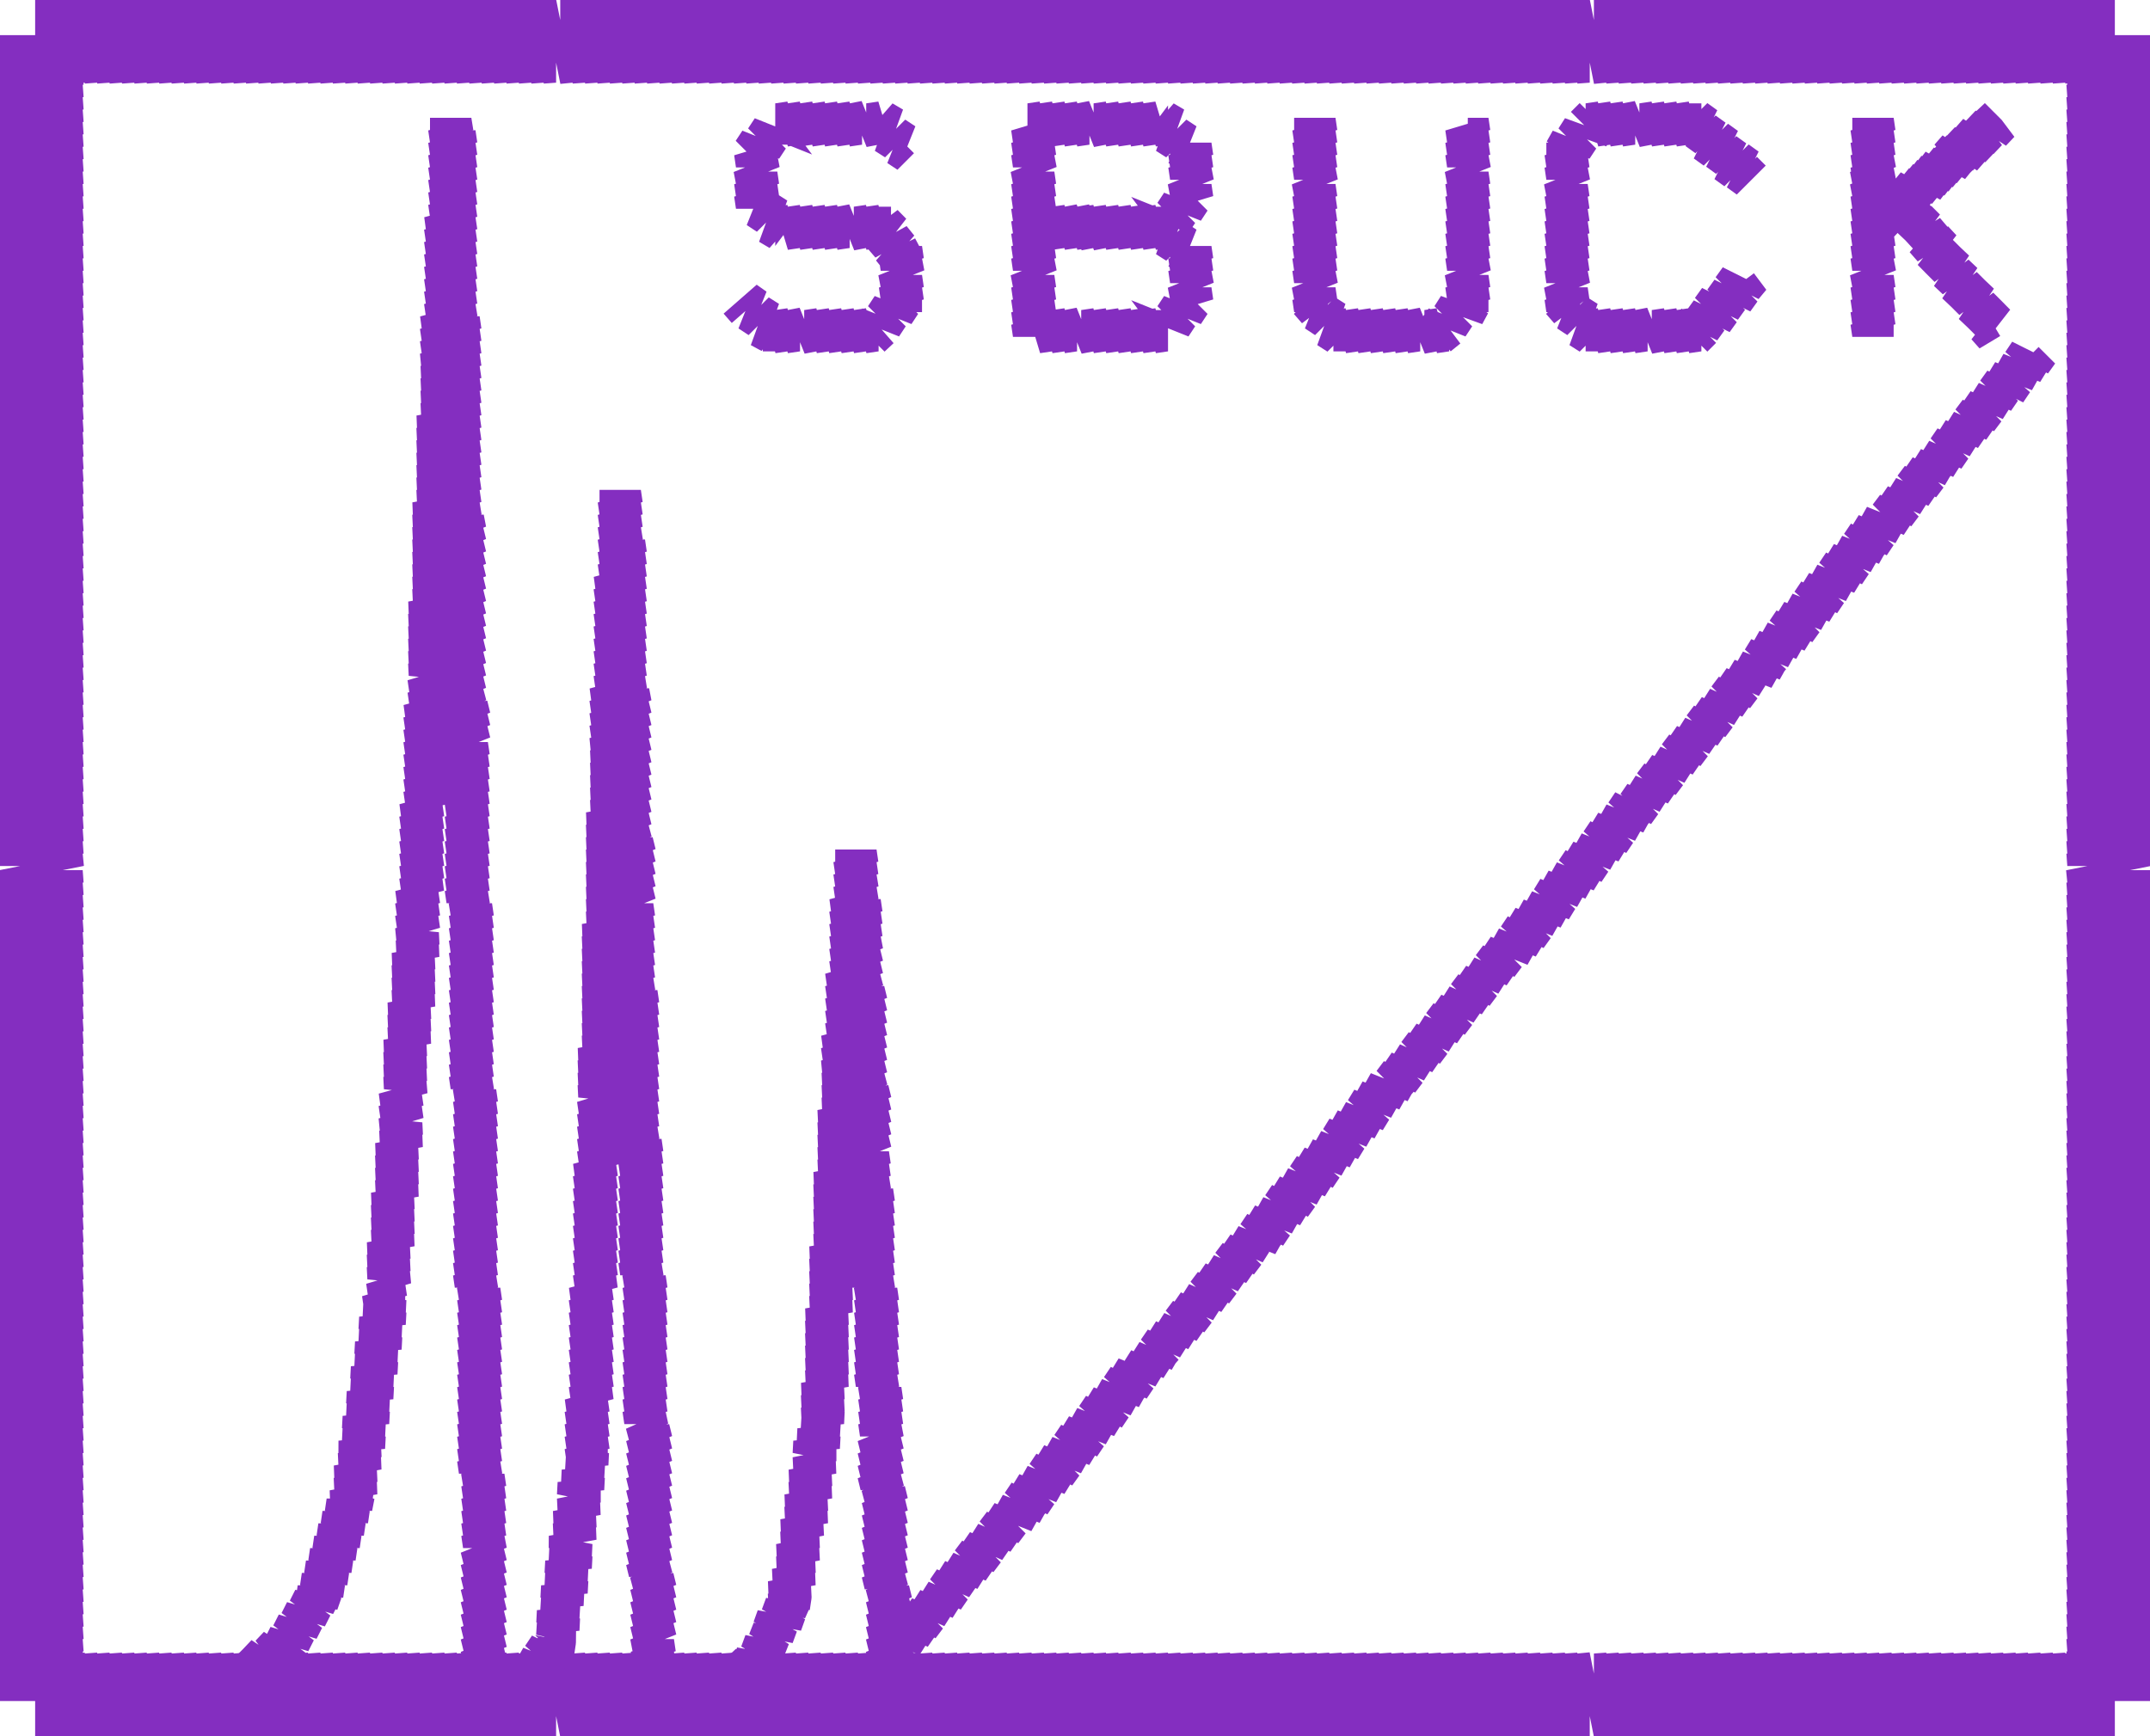 <svg version="1.1" xmlns="http://www.w3.org/2000/svg" xmlns:xlink="http://www.w3.org/1999/xlink" xmlns:ev="http://www.w3.org/2001/xml-events" width="520" height="420" viewBox="-10 -410 520 420"><path d="M 0,10 0,-10 3,10 3,-10 6,10 6,-10 9,10 9,-10 12,10 12,-10 15,10 15,-10 18,10 18,-10 21,10 21,-10 24,10 24,-10 27,10 27,-10 30,10 30,-10 33,10 33,-10 36,10 36,-10 39,10 39,-10 42,10 42,-10 45,10 45,-10 48,10 48,-10 51,10 51,-10 54,10 54,-10 57,10 57,-10 60,10 60,-10 63,10 63,-10 66,10 66,-10 69,10 69,-10 72,10 72,-10 75,10 75,-10 78,10 78,-10 81,10 81,-10 84,10 84,-10 87,10 87,-10 90,10 90,-10 93,10 93,-10 96,10 96,-10 99,10 99,-10 102,10 102,-10 105,10 105,-10 108,10 108,-10 111,10 111,-10 114,10 114,-10 117,10 117,-10 120,10 120,-10 123,10 123,-10 127,10 127,-10 130,10 130,-10 133,10 133,-10 136,10 136,-10 139,10 139,-10 142,10 142,-10 145,10 145,-10 148,10 148,-10 151,10 151,-10 154,10 154,-10 157,10 157,-10 160,10 160,-10 163,10 163,-10 166,10 166,-10 169,10 169,-10 172,10 172,-10 175,10 175,-10 178,10 178,-10 181,10 181,-10 184,10 184,-10 187,10 187,-10 190,10 190,-10 193,10 193,-10 196,10 196,-10 199,10 199,-10 202,10 202,-10 205,10 205,-10 208,10 208,-10 211,10 211,-10 214,10 214,-10 217,10 217,-10 220,10 220,-10 223,10 223,-10 226,10 226,-10 229,10 229,-10 232,10 232,-10 235,10 235,-10 238,10 238,-10 241,10 241,-10 244,10 244,-10 247,10 247,-10 250,10 250,-10 253,10 253,-10 256,10 256,-10 259,10 259,-10 262,10 262,-10 265,10 265,-10 268,10 268,-10 271,10 271,-10 274,10 274,-10 277,10 277,-10 280,10 280,-10 283,10 283,-10 286,10 286,-10 289,10 289,-10 292,10 292,-10 295,10 295,-10 298,10 298,-10 301,10 301,-10 304,10 304,-10 307,10 307,-10 310,10 310,-10 313,10 313,-10 316,10 316,-10 319,10 319,-10 322,10 322,-10 325,10 325,-10 328,10 328,-10 331,10 331,-10 334,10 334,-10 337,10 337,-10 340,10 340,-10 343,10 343,-10 346,10 346,-10 349,10 349,-10 352,10 352,-10 355,10 355,-10 358,10 358,-10 361,10 361,-10 364,10 364,-10 367,10 367,-10 370,10 370,-10 373,10 373,-10 377,10 377,-10 380,10 380,-10 383,10 383,-10 386,10 386,-10 389,10 389,-10 392,10 392,-10 395,10 395,-10 398,10 398,-10 401,10 401,-10 404,10 404,-10 407,10 407,-10 410,10 410,-10 413,10 413,-10 416,10 416,-10 419,10 419,-10 422,10 422,-10 425,10 425,-10 428,10 428,-10 431,10 431,-10 434,10 434,-10 437,10 437,-10 440,10 440,-10 443,10 443,-10 446,10 446,-10 449,10 449,-10 452,10 452,-10 455,10 455,-10 458,10 458,-10 461,10 461,-10 464,10 464,-10 467,10 467,-10 470,10 470,-10 473,10 473,-10 476,10 476,-10 479,10 479,-10 482,10 482,-10 485,10 485,-10 488,10 488,-10 491,10 491,-10 494,10 494,-10 497,10 497,-10 500,10 500,0 510,0 490,0 510,-3 490,-3 510,-6 490,-6 510,-9 490,-9 510,-12 490,-12 510,-15 490,-15 510,-18 490,-18 510,-21 490,-21 510,-24 490,-24 510,-27 490,-27 510,-30 490,-30 510,-33 490,-33 510,-36 490,-36 510,-39 490,-39 510,-42 490,-42 510,-45 490,-45 510,-48 490,-48 510,-51 490,-51 510,-54 490,-54 510,-57 490,-57 510,-60 490,-60 510,-63 490,-63 510,-66 490,-66 510,-69 490,-69 510,-72 490,-72 510,-75 490,-75 510,-78 490,-78 510,-81 490,-81 510,-84 490,-84 510,-87 490,-87 510,-90 490,-90 510,-93 490,-93 510,-96 490,-96 510,-99 490,-99 510,-102 490,-102 510,-105 490,-105 510,-108 490,-108 510,-111 490,-111 510,-114 490,-114 510,-117 490,-117 510,-120 490,-120 510,-123 490,-123 510,-126 490,-126 510,-129 490,-129 510,-132 490,-132 510,-135 490,-135 510,-138 490,-138 510,-141 490,-141 510,-144 490,-144 510,-147 490,-147 510,-150 490,-150 510,-153 490,-153 510,-156 490,-156 510,-159 490,-159 510,-162 490,-162 510,-165 490,-165 510,-168 490,-168 510,-171 490,-171 510,-174 490,-174 510,-177 490,-177 510,-180 490,-180 510,-183 490,-183 510,-186 490,-186 510,-189 490,-189 510,-192 490,-192 510,-195 490,-195 510,-198 490,-198 510,-202 490,-202 510,-205 490,-205 510,-208 490,-208 510,-211 490,-211 510,-214 490,-214 510,-217 490,-217 510,-220 490,-220 510,-223 490,-223 510,-226 490,-226 510,-229 490,-229 510,-232 490,-232 510,-235 490,-235 510,-238 490,-238 510,-241 490,-241 510,-244 490,-244 510,-247 490,-247 510,-250 490,-250 510,-253 490,-253 510,-256 490,-256 510,-259 490,-259 510,-262 490,-262 510,-265 490,-265 510,-268 490,-268 510,-271 490,-271 510,-274 490,-274 510,-277 490,-277 510,-280 490,-280 510,-283 490,-283 510,-286 490,-286 510,-289 490,-289 510,-292 490,-292 510,-295 490,-295 510,-298 490,-298 510,-301 490,-301 510,-304 490,-304 510,-307 490,-307 510,-310 490,-310 510,-313 490,-313 510,-316 490,-316 510,-319 490,-319 510,-322 490,-322 510,-325 490,-325 510,-328 490,-328 510,-331 490,-331 510,-334 490,-334 510,-337 490,-337 510,-340 490,-340 510,-343 490,-343 510,-346 490,-346 510,-349 490,-349 510,-352 490,-352 510,-355 490,-355 510,-358 490,-358 510,-361 490,-361 510,-364 490,-364 510,-367 490,-367 510,-370 490,-370 510,-373 490,-373 510,-376 490,-376 510,-379 490,-379 510,-382 490,-382 510,-385 490,-385 510,-388 490,-388 510,-391 490,-391 510,-394 490,-394 510,-397 490,-397 510,-400 500,-400 500,-410 500,-390 497,-410 497,-390 494,-410 494,-390 491,-410 491,-390 488,-410 488,-390 485,-410 485,-390 482,-410 482,-390 479,-410 479,-390 476,-410 476,-390 473,-410 473,-390 470,-410 470,-390 467,-410 467,-390 464,-410 464,-390 461,-410 461,-390 458,-410 458,-390 455,-410 455,-390 452,-410 452,-390 449,-410 449,-390 446,-410 446,-390 443,-410 443,-390 440,-410 440,-390 437,-410 437,-390 434,-410 434,-390 431,-410 431,-390 428,-410 428,-390 425,-410 425,-390 422,-410 422,-390 419,-410 419,-390 416,-410 416,-390 413,-410 413,-390 410,-410 410,-390 407,-410 407,-390 404,-410 404,-390 401,-410 401,-390 398,-410 398,-390 395,-410 395,-390 392,-410 392,-390 389,-410 389,-390 386,-410 386,-390 383,-410 383,-390 380,-410 380,-390 377,-410 377,-390 373,-410 373,-390 370,-410 370,-390 367,-410 367,-390 364,-410 364,-390 361,-410 361,-390 358,-410 358,-390 355,-410 355,-390 352,-410 352,-390 349,-410 349,-390 346,-410 346,-390 343,-410 343,-390 340,-410 340,-390 337,-410 337,-390 334,-410 334,-390 331,-410 331,-390 328,-410 328,-390 325,-410 325,-390 322,-410 322,-390 319,-410 319,-390 316,-410 316,-390 313,-410 313,-390 310,-410 310,-390 307,-410 307,-390 304,-410 304,-390 301,-410 301,-390 298,-410 298,-390 295,-410 295,-390 292,-410 292,-390 289,-410 289,-390 286,-410 286,-390 283,-410 283,-390 280,-410 280,-390 277,-410 277,-390 274,-410 274,-390 271,-410 271,-390 268,-410 268,-390 265,-410 265,-390 262,-410 262,-390 259,-410 259,-390 256,-410 256,-390 253,-410 253,-390 250,-410 250,-390 247,-410 247,-390 244,-410 244,-390 241,-410 241,-390 238,-410 238,-390 235,-410 235,-390 232,-410 232,-390 229,-410 229,-390 226,-410 226,-390 223,-410 223,-390 220,-410 220,-390 217,-410 217,-390 214,-410 214,-390 211,-410 211,-390 208,-410 208,-390 205,-410 205,-390 202,-410 202,-390 199,-410 199,-390 196,-410 196,-390 193,-410 193,-390 190,-410 190,-390 187,-410 187,-390 184,-410 184,-390 181,-410 181,-390 178,-410 178,-390 175,-410 175,-390 172,-410 172,-390 169,-410 169,-390 166,-410 166,-390 163,-410 163,-390 160,-410 160,-390 157,-410 157,-390 154,-410 154,-390 151,-410 151,-390 148,-410 148,-390 145,-410 145,-390 142,-410 142,-390 139,-410 139,-390 136,-410 136,-390 133,-410 133,-390 130,-410 130,-390 127,-410 127,-390 123,-410 123,-390 120,-410 120,-390 117,-410 117,-390 114,-410 114,-390 111,-410 111,-390 108,-410 108,-390 105,-410 105,-390 102,-410 102,-390 99,-410 99,-390 96,-410 96,-390 93,-410 93,-390 90,-410 90,-390 87,-410 87,-390 84,-410 84,-390 81,-410 81,-390 78,-410 78,-390 75,-410 75,-390 72,-410 72,-390 69,-410 69,-390 66,-410 66,-390 63,-410 63,-390 60,-410 60,-390 57,-410 57,-390 54,-410 54,-390 51,-410 51,-390 48,-410 48,-390 45,-410 45,-390 42,-410 42,-390 39,-410 39,-390 36,-410 36,-390 33,-410 33,-390 30,-410 30,-390 27,-410 27,-390 24,-410 24,-390 21,-410 21,-390 18,-410 18,-390 15,-410 15,-390 12,-410 12,-390 9,-410 9,-390 6,-410 6,-390 3,-410 3,-390 0,-410 0,-400 -10,-400 10,-400 -10,-397 10,-397 -10,-394 10,-394 -10,-391 10,-391 -10,-388 10,-388 -10,-385 10,-385 -10,-382 10,-382 -10,-379 10,-379 -10,-376 10,-376 -10,-373 10,-373 -10,-370 10,-370 -10,-367 10,-367 -10,-364 10,-364 -10,-361 10,-361 -10,-358 10,-358 -10,-355 10,-355 -10,-352 10,-352 -10,-349 10,-349 -10,-346 10,-346 -10,-343 10,-343 -10,-340 10,-340 -10,-337 10,-337 -10,-334 10,-334 -10,-331 10,-331 -10,-328 10,-328 -10,-325 10,-325 -10,-322 10,-322 -10,-319 10,-319 -10,-316 10,-316 -10,-313 10,-313 -10,-310 10,-310 -10,-307 10,-307 -10,-304 10,-304 -10,-301 10,-301 -10,-298 10,-298 -10,-295 10,-295 -10,-292 10,-292 -10,-289 10,-289 -10,-286 10,-286 -10,-283 10,-283 -10,-280 10,-280 -10,-277 10,-277 -10,-274 10,-274 -10,-271 10,-271 -10,-268 10,-268 -10,-265 10,-265 -10,-262 10,-262 -10,-259 10,-259 -10,-256 10,-256 -10,-253 10,-253 -10,-250 10,-250 -10,-247 10,-247 -10,-244 10,-244 -10,-241 10,-241 -10,-238 10,-238 -10,-235 10,-235 -10,-232 10,-232 -10,-229 10,-229 -10,-226 10,-226 -10,-223 10,-223 -10,-220 10,-220 -10,-217 10,-217 -10,-214 10,-214 -10,-211 10,-211 -10,-208 10,-208 -10,-205 10,-205 -10,-202 10,-202 -10,-198 10,-198 -10,-195 10,-195 -10,-192 10,-192 -10,-189 10,-189 -10,-186 10,-186 -10,-183 10,-183 -10,-180 10,-180 -10,-177 10,-177 -10,-174 10,-174 -10,-171 10,-171 -10,-168 10,-168 -10,-165 10,-165 -10,-162 10,-162 -10,-159 10,-159 -10,-156 10,-156 -10,-153 10,-153 -10,-150 10,-150 -10,-147 10,-147 -10,-144 10,-144 -10,-141 10,-141 -10,-138 10,-138 -10,-135 10,-135 -10,-132 10,-132 -10,-129 10,-129 -10,-126 10,-126 -10,-123 10,-123 -10,-120 10,-120 -10,-117 10,-117 -10,-114 10,-114 -10,-111 10,-111 -10,-108 10,-108 -10,-105 10,-105 -10,-102 10,-102 -10,-99 10,-99 -10,-96 10,-96 -10,-93 10,-93 -10,-90 10,-90 -10,-87 10,-87 -10,-84 10,-84 -10,-81 10,-81 -10,-78 10,-78 -10,-75 10,-75 -10,-72 10,-72 -10,-69 10,-69 -10,-66 10,-66 -10,-63 10,-63 -10,-60 10,-60 -10,-57 10,-57 -10,-54 10,-54 -10,-51 10,-51 -10,-48 10,-48 -10,-45 10,-45 -10,-42 10,-42 -10,-39 10,-39 -10,-36 10,-36 -10,-33 10,-33 -10,-30 10,-30 -10,-27 10,-27 -10,-24 10,-24 -10,-21 10,-21 -10,-18 10,-18 -10,-15 10,-15 -10,-12 10,-12 -10,-9 10,-9 -10,-6 10,-6 -10,-3 10,-3 -10,0 0,0 0,0" fill="none" stroke="#842ec0" stroke-width="3" /><path d="M 10,5 10,-5 14,5 14,-5 18,5 18,0 18,5 18,-5 22,4 22,-6 26,4 26,-1 27,4 26,-6 31,4 30,-6 35,3 34,-1 35,3 34,-6 39,3 38,-7 43,2 43,-3 44,2 41,-8 48,0 45,-9 52,-1 51,-6 54,-2 48,-10 56,-4 50,-12 59,-6 53,-14 62,-8 59,-12 63,-9 55,-15 65,-12 57,-18 67,-15 59,-21 69,-18 61,-24 71,-21 67,-24 72,-22 62,-25 73,-25 63,-28 74,-28 64,-31 75,-31 65,-34 76,-34 66,-37 77,-37 67,-40 78,-40 68,-43 79,-43 69,-46 80,-46 75,-48 80,-47 70,-48 81,-50 71,-51 81,-53 71,-54 82,-56 72,-57 82,-59 72,-60 83,-61 73,-63 83,-64 73,-66 84,-67 74,-69 84,-70 74,-72 85,-73 75,-75 85,-76 75,-78 86,-79 76,-81 86,-82 76,-84 87,-85 77,-87 87,-88 77,-90 88,-91 78,-93 88,-94 83,-95 88,-95 78,-95 88,-98 79,-98 89,-101 79,-102 89,-104 79,-105 89,-107 79,-108 90,-110 80,-111 90,-113 80,-114 90,-116 80,-117 90,-119 80,-120 91,-122 81,-123 91,-125 81,-126 91,-128 81,-129 91,-131 81,-132 92,-134 82,-135 92,-137 82,-138 92,-141 82,-141 92,-144 82,-144 93,-147 83,-148 93,-150 83,-151 93,-153 83,-154 93,-156 83,-157 94,-159 84,-160 94,-162 84,-163 94,-165 84,-166 95,-168 85,-169 95,-171 85,-172 95,-174 85,-175 95,-177 85,-178 96,-180 86,-181 96,-183 86,-184 96,-187 86,-187 96,-190 91,-190 96,-190 86,-190 96,-193 86,-193 97,-196 87,-196 97,-199 87,-199 97,-202 87,-202 97,-205 87,-205 97,-208 87,-208 97,-211 87,-211 97,-214 87,-214 98,-217 88,-217 98,-220 88,-220 98,-223 88,-223 98,-226 88,-226 98,-229 88,-229 98,-232 88,-232 98,-235 88,-235 98,-238 88,-238 99,-241 89,-241 99,-244 89,-244 99,-247 89,-248 99,-250 89,-251 99,-253 89,-254 99,-256 89,-257 99,-259 89,-260 99,-262 89,-263 100,-265 90,-266 100,-268 90,-269 100,-271 90,-272 100,-274 90,-275 100,-277 90,-278 100,-280 90,-281 100,-283 90,-284 100,-286 90,-287 101,-289 91,-290 101,-292 91,-293 101,-295 91,-296 101,-298 91,-299 101,-301 91,-302 101,-304 91,-305 101,-307 91,-308 102,-310 92,-311 102,-313 92,-314 102,-316 92,-317 102,-319 92,-320 102,-322 92,-323 102,-326 92,-326 102,-329 92,-329 102,-332 92,-332 103,-335 93,-335 103,-338 93,-338 103,-341 93,-341 103,-344 93,-344 103,-347 93,-347 103,-350 93,-350 103,-353 93,-353 103,-356 93,-356 104,-359 94,-359 104,-362 94,-362 104,-365 94,-365 104,-368 94,-368 104,-371 94,-371 104,-374 94,-374 104,-377 94,-377 104,-380 99,-380 94,-380 104,-380 95,-377 105,-377 95,-374 105,-374 95,-371 105,-371 95,-368 105,-368 95,-365 105,-365 95,-362 105,-362 95,-359 105,-359 95,-356 105,-356 95,-353 105,-353 95,-350 105,-350 95,-347 105,-347 95,-344 105,-344 95,-341 105,-341 95,-338 105,-338 95,-335 105,-335 96,-332 106,-332 96,-329 106,-329 96,-326 106,-326 96,-323 106,-323 96,-320 106,-320 96,-317 106,-317 96,-314 106,-314 96,-311 106,-311 96,-308 106,-308 96,-305 106,-305 96,-302 106,-302 96,-299 106,-299 96,-296 106,-296 96,-293 106,-293 96,-290 106,-290 96,-287 106,-287 97,-284 107,-284 97,-280 107,-281 97,-277 107,-278 97,-274 107,-275 97,-271 107,-272 97,-268 107,-269 97,-265 107,-266 97,-262 107,-263 97,-259 107,-260 97,-256 107,-257 97,-253 107,-254 97,-250 107,-251 97,-247 107,-248 97,-244 107,-245 97,-241 107,-242 98,-238 108,-239 98,-235 108,-236 98,-232 108,-233 98,-229 108,-229 98,-226 108,-226 98,-223 108,-223 98,-220 108,-220 98,-217 108,-217 98,-214 108,-214 98,-211 108,-211 98,-208 108,-208 98,-205 108,-205 98,-202 108,-202 98,-199 108,-199 98,-196 108,-196 98,-193 108,-193 99,-190 109,-190 99,-187 109,-187 99,-184 109,-184 99,-181 109,-181 99,-178 109,-178 99,-175 109,-175 99,-172 109,-172 99,-169 109,-169 99,-166 109,-166 99,-163 109,-163 99,-160 109,-160 99,-157 109,-157 99,-154 109,-154 99,-151 109,-151 99,-148 109,-148 100,-145 110,-145 100,-142 110,-142 100,-139 110,-139 100,-136 110,-136 100,-133 110,-133 100,-130 110,-130 100,-127 110,-127 100,-124 110,-124 100,-121 110,-121 100,-118 110,-118 100,-115 110,-115 100,-112 110,-112 100,-109 110,-109 100,-106 110,-106 100,-103 110,-103 100,-100 110,-100 101,-97 111,-97 101,-94 111,-94 101,-91 111,-91 101,-88 111,-88 101,-85 111,-85 101,-82 111,-82 101,-79 111,-79 101,-76 111,-76 101,-73 111,-73 101,-70 111,-70 101,-67 111,-67 101,-64 111,-64 101,-61 111,-61 101,-58 111,-58 101,-55 111,-55 102,-52 112,-52 102,-49 112,-49 102,-46 112,-46 102,-43 112,-43 102,-40 112,-40 102,-37 112,-37 102,-33 112,-34 102,-30 112,-31 102,-27 112,-28 102,-24 112,-25 102,-21 112,-22 102,-18 112,-19 102,-15 112,-16 102,-12 112,-13 102,-9 112,-10 102,-6 112,-7 103,-3 113,-4 103,0 108,0 109,4 107,-5 113,3 111,-6 117,3 116,-2 120,1 112,-6 122,-1 114,-8 124,-4 116,-10 126,-6 118,-13 128,-8 124,-12 129,-11 119,-12 129,-14 120,-16 130,-17 120,-19 130,-20 121,-22 131,-23 121,-25 132,-26 122,-28 132,-29 122,-31 133,-32 123,-34 133,-35 123,-37 134,-39 124,-40 134,-42 124,-43 135,-45 125,-46 135,-48 125,-50 136,-51 126,-53 136,-54 127,-56 137,-57 132,-58 137,-58 127,-58 137,-61 127,-61 137,-64 127,-64 137,-67 127,-67 137,-70 127,-70 138,-73 128,-73 138,-76 128,-76 138,-79 128,-79 138,-82 128,-82 138,-85 128,-85 138,-88 128,-88 138,-91 128,-91 138,-94 128,-94 138,-97 128,-97 139,-100 129,-100 139,-103 129,-103 139,-106 129,-106 139,-109 129,-109 139,-112 129,-112 139,-115 129,-115 139,-118 129,-118 139,-121 129,-121 139,-124 129,-124 139,-127 129,-127 140,-130 130,-130 140,-133 130,-133 140,-136 130,-136 140,-139 130,-139 140,-142 130,-142 140,-145 130,-146 140,-148 130,-149 140,-151 130,-152 140,-154 130,-155 141,-157 131,-158 141,-160 131,-161 141,-163 131,-164 141,-166 131,-167 141,-169 131,-170 141,-172 131,-173 141,-175 131,-176 141,-178 131,-179 141,-181 131,-182 141,-184 131,-185 142,-187 132,-188 142,-190 132,-191 142,-193 132,-194 142,-196 132,-197 142,-199 132,-200 142,-202 132,-203 142,-205 132,-206 142,-208 132,-209 142,-211 132,-212 143,-214 133,-215 143,-217 133,-218 143,-220 133,-221 143,-223 133,-224 143,-226 133,-227 143,-229 133,-230 143,-233 133,-233 143,-236 133,-236 143,-239 133,-239 143,-242 133,-242 144,-245 134,-245 144,-248 134,-248 144,-251 134,-251 144,-254 134,-254 144,-257 134,-257 144,-260 134,-260 144,-263 134,-263 144,-266 134,-266 144,-269 134,-269 145,-272 135,-272 145,-275 135,-275 145,-278 135,-278 145,-281 135,-281 145,-284 135,-284 145,-287 135,-287 145,-290 140,-290 135,-290 145,-290 135,-287 145,-287 135,-284 145,-284 135,-281 145,-281 136,-278 146,-278 136,-275 146,-275 136,-272 146,-272 136,-269 146,-269 136,-266 146,-266 136,-263 146,-263 136,-260 146,-260 136,-257 146,-257 136,-254 146,-254 136,-251 146,-251 136,-248 146,-248 136,-245 146,-245 137,-242 147,-242 137,-238 147,-239 137,-235 147,-236 137,-232 147,-233 137,-229 147,-230 137,-226 147,-227 137,-223 147,-224 137,-220 147,-221 137,-217 147,-218 137,-214 147,-215 137,-211 147,-212 137,-208 147,-209 138,-205 148,-206 138,-202 148,-203 138,-199 148,-200 138,-196 148,-197 138,-193 148,-194 138,-190 148,-190 138,-187 148,-187 138,-184 148,-184 138,-181 148,-181 138,-178 148,-178 138,-175 148,-175 138,-172 148,-172 139,-169 149,-169 139,-166 149,-166 139,-163 149,-163 139,-160 149,-160 139,-157 149,-157 139,-154 149,-154 139,-151 149,-151 139,-148 149,-148 139,-145 149,-145 139,-142 149,-142 139,-139 149,-139 139,-136 149,-136 140,-133 150,-133 140,-130 150,-130 140,-127 150,-127 140,-124 150,-124 140,-121 150,-121 140,-118 150,-118 140,-115 150,-115 140,-112 150,-112 140,-109 150,-109 140,-106 150,-106 140,-103 150,-103 141,-100 151,-100 141,-97 151,-97 141,-94 151,-94 141,-91 151,-91 141,-88 151,-88 141,-85 151,-85 141,-82 151,-82 141,-79 151,-79 141,-76 151,-76 141,-73 151,-73 141,-70 151,-70 141,-67 151,-67 142,-63 152,-64 142,-60 152,-61 142,-57 152,-58 142,-54 152,-55 142,-51 152,-52 142,-48 152,-49 142,-45 152,-46 142,-42 152,-43 142,-39 152,-40 142,-36 152,-37 142,-33 152,-34 142,-30 152,-31 143,-27 153,-28 143,-24 153,-25 143,-21 153,-22 143,-18 153,-19 143,-15 153,-16 143,-12 153,-12 143,-9 153,-9 143,-6 153,-6 143,-3 153,-3 143,0 148,0 149,5 148,-5 153,4 152,-6 157,4 156,-1 157,4 155,-6 162,3 160,-7 166,2 165,-3 167,2 162,-7 170,0 165,-8 173,-2 167,-10 175,-3 173,-8 177,-5 168,-10 179,-8 170,-13 180,-11 172,-16 182,-14 173,-19 184,-17 175,-22 185,-20 181,-23 186,-22 176,-23 186,-25 176,-26 187,-28 177,-29 187,-31 178,-32 188,-34 178,-35 188,-37 179,-38 189,-40 179,-41 190,-43 180,-44 190,-46 180,-47 191,-49 181,-50 191,-52 181,-53 192,-55 182,-56 192,-58 182,-60 193,-61 183,-63 193,-64 184,-66 194,-67 189,-68 194,-67 184,-68 194,-70 184,-71 194,-73 184,-74 195,-76 185,-77 195,-79 185,-80 195,-82 185,-83 195,-85 185,-86 195,-88 185,-89 195,-91 185,-92 196,-94 186,-95 196,-97 186,-98 196,-100 186,-101 196,-103 186,-104 196,-106 186,-107 197,-109 187,-110 197,-112 187,-113 197,-115 187,-116 197,-118 187,-119 197,-121 187,-122 197,-124 187,-125 198,-127 188,-128 198,-130 188,-131 198,-133 188,-134 198,-136 188,-137 198,-139 188,-140 198,-142 189,-143 199,-145 189,-146 199,-148 189,-149 199,-151 189,-152 199,-155 189,-155 199,-158 189,-158 200,-161 190,-161 200,-164 190,-164 200,-167 190,-167 200,-170 190,-170 200,-173 190,-173 200,-176 191,-176 201,-179 191,-179 201,-182 191,-182 201,-185 191,-185 201,-188 191,-188 201,-191 191,-191 202,-194 192,-194 202,-197 192,-197 202,-200 192,-200 202,-203 197,-203 192,-203 202,-203 192,-200 202,-200 192,-197 202,-197 193,-194 202,-194 193,-191 203,-191 193,-188 203,-188 193,-185 203,-185 193,-182 203,-182 193,-178 203,-179 193,-175 203,-176 193,-172 203,-173 194,-169 204,-170 194,-166 204,-167 194,-163 204,-164 194,-160 204,-161 194,-157 204,-158 194,-154 204,-155 194,-151 204,-152 194,-148 204,-149 195,-145 205,-146 195,-142 205,-143 195,-139 205,-140 195,-136 205,-137 195,-133 205,-134 195,-130 205,-130 195,-127 205,-127 195,-124 205,-124 196,-121 206,-121 196,-118 206,-118 196,-115 206,-115 196,-112 206,-112 196,-109 206,-109 196,-106 206,-106 196,-103 206,-103 196,-100 206,-100 197,-97 207,-97 197,-94 207,-94 197,-91 207,-91 197,-88 207,-88 197,-85 207,-85 197,-82 207,-82 197,-79 207,-79 197,-76 207,-76 198,-73 208,-73 198,-70 208,-70 198,-67 208,-67 198,-64 208,-64 198,-60 208,-61 198,-57 208,-58 198,-54 208,-55 198,-51 208,-52 199,-48 209,-49 199,-45 209,-46 199,-42 209,-43 199,-39 209,-40 199,-36 209,-37 199,-33 209,-34 199,-30 209,-31 199,-27 209,-28 200,-24 210,-25 200,-21 210,-22 200,-18 210,-19 200,-15 210,-16 200,-12 210,-13 200,-9 205,-9 209,-6 201,-13 211,-8 204,-15 213,-11 206,-17 215,-13 208,-20 217,-15 213,-19 217,-15 210,-22 219,-18 212,-24 221,-20 214,-26 223,-22 216,-29 225,-25 222,-28 225,-25 218,-31 227,-27 220,-33 229,-29 222,-36 231,-31 224,-38 233,-34 230,-37 233,-34 226,-40 235,-36 228,-43 237,-38 230,-45 240,-41 232,-47 242,-43 238,-46 242,-43 234,-50 244,-45 236,-52 246,-48 238,-54 248,-50 240,-57 250,-52 246,-56 250,-52 242,-59 252,-55 244,-61 254,-57 246,-64 256,-59 248,-66 258,-62 254,-65 258,-62 250,-68 260,-64 252,-71 262,-66 254,-73 264,-69 256,-75 266,-71 262,-74 266,-71 258,-78 268,-73 260,-80 270,-76 263,-82 272,-78 265,-84 274,-80 270,-83 274,-80 267,-87 276,-83 269,-89 278,-85 271,-91 280,-87 273,-94 282,-89 278,-93 282,-89 275,-96 284,-92 277,-98 286,-94 279,-101 288,-96 281,-103 290,-99 287,-102 290,-99 283,-105 292,-101 285,-108 294,-103 287,-110 296,-106 289,-112 299,-108 295,-111 299,-108 291,-115 301,-110 293,-117 303,-113 295,-119 305,-115 297,-122 307,-117 303,-121 307,-117 299,-124 309,-120 301,-126 311,-122 303,-129 313,-124 305,-131 315,-127 311,-130 315,-127 307,-133 317,-129 309,-135 319,-131 311,-138 321,-134 313,-140 323,-136 319,-139 323,-136 315,-142 325,-138 317,-145 327,-141 319,-147 329,-143 321,-149 331,-145 327,-148 331,-145 324,-152 333,-147 326,-154 335,-150 328,-156 337,-152 330,-159 339,-154 335,-158 339,-154 332,-161 341,-157 334,-163 343,-159 336,-166 345,-161 338,-168 347,-164 344,-167 347,-164 340,-170 349,-166 342,-173 351,-168 344,-175 353,-171 346,-177 355,-173 352,-176 355,-173 348,-180 357,-175 350,-182 360,-178 352,-184 362,-180 354,-187 364,-182 360,-186 364,-182 356,-189 366,-185 358,-191 368,-187 360,-193 370,-189 362,-196 372,-192 368,-195 372,-192 364,-198 374,-194 366,-200 376,-196 368,-203 378,-198 370,-205 380,-201 376,-204 380,-201 372,-207 382,-203 374,-210 384,-205 376,-212 386,-208 378,-214 388,-210 384,-213 388,-210 380,-217 390,-212 383,-219 392,-215 385,-221 394,-217 387,-224 396,-219 392,-223 396,-219 389,-226 398,-222 391,-228 400,-224 393,-231 402,-226 395,-233 404,-229 401,-232 404,-229 397,-235 406,-231 399,-238 408,-233 401,-240 410,-236 403,-242 412,-238 409,-241 412,-238 405,-245 414,-240 407,-247 416,-243 409,-249 419,-245 411,-251 421,-247 417,-250 421,-247 413,-254 423,-250 415,-256 425,-252 417,-258 427,-254 419,-261 429,-256 425,-260 429,-256 421,-263 431,-259 423,-265 433,-261 425,-268 435,-263 427,-270 437,-266 433,-269 437,-266 429,-272 439,-268 431,-275 441,-270 433,-277 443,-273 435,-279 445,-275 441,-278 445,-275 437,-282 447,-277 439,-284 449,-280 441,-286 451,-282 444,-289 453,-284 449,-288 453,-284 446,-291 455,-287 448,-293 457,-289 450,-296 459,-291 452,-298 461,-294 457,-297 461,-294 454,-300 463,-296 456,-302 465,-298 458,-305 467,-301 460,-307 469,-303 466,-306 469,-303 462,-309 471,-305 464,-312 473,-307 466,-314 475,-310 468,-316 477,-312 474,-315 477,-312 470,-319 480,-314 472,-321 482,-317 474,-323 484,-319 476,-326 486,-321 482,-325" fill="none" stroke="#842ec0" stroke-width="3" /><path d="M 166,-333 174,-340 170,-330 177,-337 173,-326 176,-330 176,-325 176,-335 179,-325 179,-335 182,-325 182,-335 186,-325 186,-335 189,-325 189,-335 192,-325 192,-335 195,-325 195,-335 198,-325 198,-335 201,-325 201,-330 205,-326 198,-334 208,-330 201,-337 211,-333 208,-336 213,-336 203,-336 213,-339 203,-339 213,-342 203,-342 213,-346 203,-346 213,-349 208,-349 212,-351 203,-346 210,-354 201,-349 208,-358 204,-355 204,-360 204,-350 201,-360 201,-350 198,-360 198,-350 194,-360 194,-350 191,-360 191,-350 188,-360 188,-350 185,-360 185,-350 182,-360 182,-350 179,-360 179,-355 182,-359 175,-351 179,-362 172,-355 176,-365 173,-361 178,-361 168,-361 178,-364 168,-364 178,-367 168,-367 178,-371 168,-371 178,-374 173,-374 176,-370 169,-377 179,-373 172,-380 182,-376 179,-380 179,-375 179,-385 182,-375 182,-385 185,-375 185,-385 188,-375 188,-385 191,-375 191,-385 194,-375 194,-385 197,-375 197,-385 201,-375 201,-385 204,-375 204,-380 200,-376 207,-384 203,-373 210,-380 206,-370 210,-374" fill="none" stroke="#842ec0" stroke-width="3" /><path d="M 245,-330 235,-330 245,-333 235,-333 245,-336 235,-336 245,-339 235,-339 245,-342 235,-342 245,-346 235,-346 245,-349 235,-349 245,-352 235,-352 245,-355 235,-355 245,-358 235,-358 245,-361 235,-361 245,-364 235,-364 245,-367 235,-367 245,-371 235,-371 245,-374 235,-374 245,-377 235,-377 245,-380 240,-380 240,-375 240,-385 243,-375 243,-385 246,-375 246,-385 249,-375 249,-385 252,-375 252,-385 256,-375 256,-385 259,-375 259,-385 262,-375 262,-385 265,-375 265,-385 268,-375 268,-385 271,-375 271,-380 268,-376 275,-384 271,-373 278,-380 274,-370 278,-374 273,-374 283,-374 273,-371 283,-371 273,-368 283,-368 273,-364 283,-364 273,-361 278,-361 274,-365 281,-358 271,-362 278,-355 268,-359 271,-355 271,-360 271,-350 268,-360 268,-350 265,-360 265,-350 262,-360 262,-350 259,-360 259,-350 256,-360 256,-350 253,-360 253,-350 249,-360 249,-350 246,-360 246,-350 243,-360 243,-350 240,-360 240,-355 240,-350 240,-360 243,-350 243,-360 246,-350 246,-360 249,-350 249,-360 252,-350 252,-360 256,-350 256,-360 259,-350 259,-360 262,-350 262,-360 265,-350 265,-360 268,-350 268,-360 271,-350 271,-355 268,-351 275,-359 271,-348 278,-355 274,-345 278,-349 273,-349 283,-349 273,-346 283,-346 273,-343 283,-343 273,-339 283,-339 273,-336 278,-336 274,-340 281,-333 271,-337 278,-330 268,-334 271,-330 271,-335 271,-325 268,-335 268,-325 265,-335 265,-325 262,-335 262,-325 259,-335 259,-325 256,-335 256,-325 253,-335 253,-325 249,-335 249,-325 246,-335 246,-325 243,-335 243,-325 240,-335 240,-330" fill="none" stroke="#842ec0" stroke-width="3" /><path d="M 303,-380 313,-380 303,-377 313,-377 303,-374 313,-374 303,-371 313,-371 303,-368 313,-368 303,-364 313,-364 303,-361 313,-361 303,-358 313,-358 303,-355 313,-355 303,-352 313,-352 303,-349 313,-349 303,-346 313,-346 303,-343 313,-343 303,-339 313,-339 303,-336 308,-336 304,-333 311,-340 307,-330 314,-337 310,-326 314,-330 314,-325 314,-335 317,-325 317,-335 320,-325 320,-335 323,-325 323,-335 326,-325 326,-335 329,-325 329,-335 332,-325 332,-335 336,-325 336,-335 339,-325 339,-330 342,-326 335,-334 345,-330 338,-337 349,-333 345,-336 350,-336 340,-336 350,-339 340,-339 350,-342 340,-342 350,-346 340,-346 350,-349 340,-349 350,-352 340,-352 350,-355 340,-355 350,-358 340,-358 350,-361 340,-361 350,-364 340,-364 350,-367 340,-367 350,-371 340,-371 350,-374 340,-374 350,-377 340,-377 350,-380 345,-380" fill="none" stroke="#842ec0" stroke-width="3" /><path d="M 416,-371 409,-364 414,-374 406,-366 411,-376 404,-369 409,-379 401,-371 406,-381 399,-374 404,-384 400,-380 400,-385 400,-375 397,-385 397,-375 394,-385 394,-375 391,-385 391,-375 388,-385 388,-375 384,-385 384,-375 381,-385 381,-375 378,-385 378,-375 375,-385 375,-380 371,-384 379,-376 368,-380 375,-373 365,-377 369,-374 364,-374 374,-374 364,-371 374,-371 364,-368 374,-368 364,-364 374,-364 364,-361 374,-361 364,-358 374,-358 364,-355 374,-355 364,-352 374,-352 364,-349 374,-349 364,-346 374,-346 364,-343 374,-343 364,-339 374,-339 364,-336 369,-336 365,-333 372,-340 368,-330 375,-337 371,-326 375,-330 375,-325 375,-335 378,-325 378,-335 381,-325 381,-335 384,-325 384,-335 387,-325 387,-335 391,-325 391,-335 394,-325 394,-335 397,-325 397,-335 400,-325 400,-330 404,-326 396,-334 406,-329 399,-336 409,-331 401,-339 411,-334 404,-341 414,-336 406,-344 416,-339 413,-343" fill="none" stroke="#842ec0" stroke-width="3" /><path d="M 448,-330 438,-330 448,-333 438,-333 448,-336 438,-336 448,-339 438,-339 448,-342 438,-342 448,-346 438,-346 448,-349 438,-349 448,-352 438,-352 448,-355 438,-355 448,-358 438,-358 448,-361 438,-361 448,-364 438,-364 448,-367 438,-367 448,-371 438,-371 448,-374 438,-374 448,-377 438,-377 448,-380 443,-380 438,-380 448,-380 438,-377 448,-377 438,-374 448,-374 438,-371 448,-371 438,-368 448,-368 438,-364 448,-364 438,-361 448,-361 438,-358 448,-358 438,-355 443,-355 446,-351 439,-359 448,-353 442,-361 450,-355 444,-363 453,-357 446,-365 455,-359 449,-367 457,-361 451,-368 460,-363 453,-370 462,-365 455,-372 464,-367 458,-374 466,-368 460,-376 469,-370 462,-378 471,-372 465,-380 473,-374 467,-382 476,-376 473,-380 469,-384 476,-376 467,-382 473,-374 464,-380 471,-372 462,-378 468,-370 459,-376 466,-368 457,-373 463,-366 454,-371 461,-364 452,-369 458,-362 449,-367 456,-359 447,-365 450,-361 446,-358 454,-364 448,-356 456,-362 450,-353 458,-359 452,-351 460,-356 453,-348 462,-354 455,-345 463,-351 457,-343 465,-349 459,-340 467,-346 461,-337 469,-343 463,-335 471,-341 465,-332 473,-338 467,-330 475,-336 468,-327 473,-330" fill="none" stroke="#842ec0" stroke-width="3" /></svg>